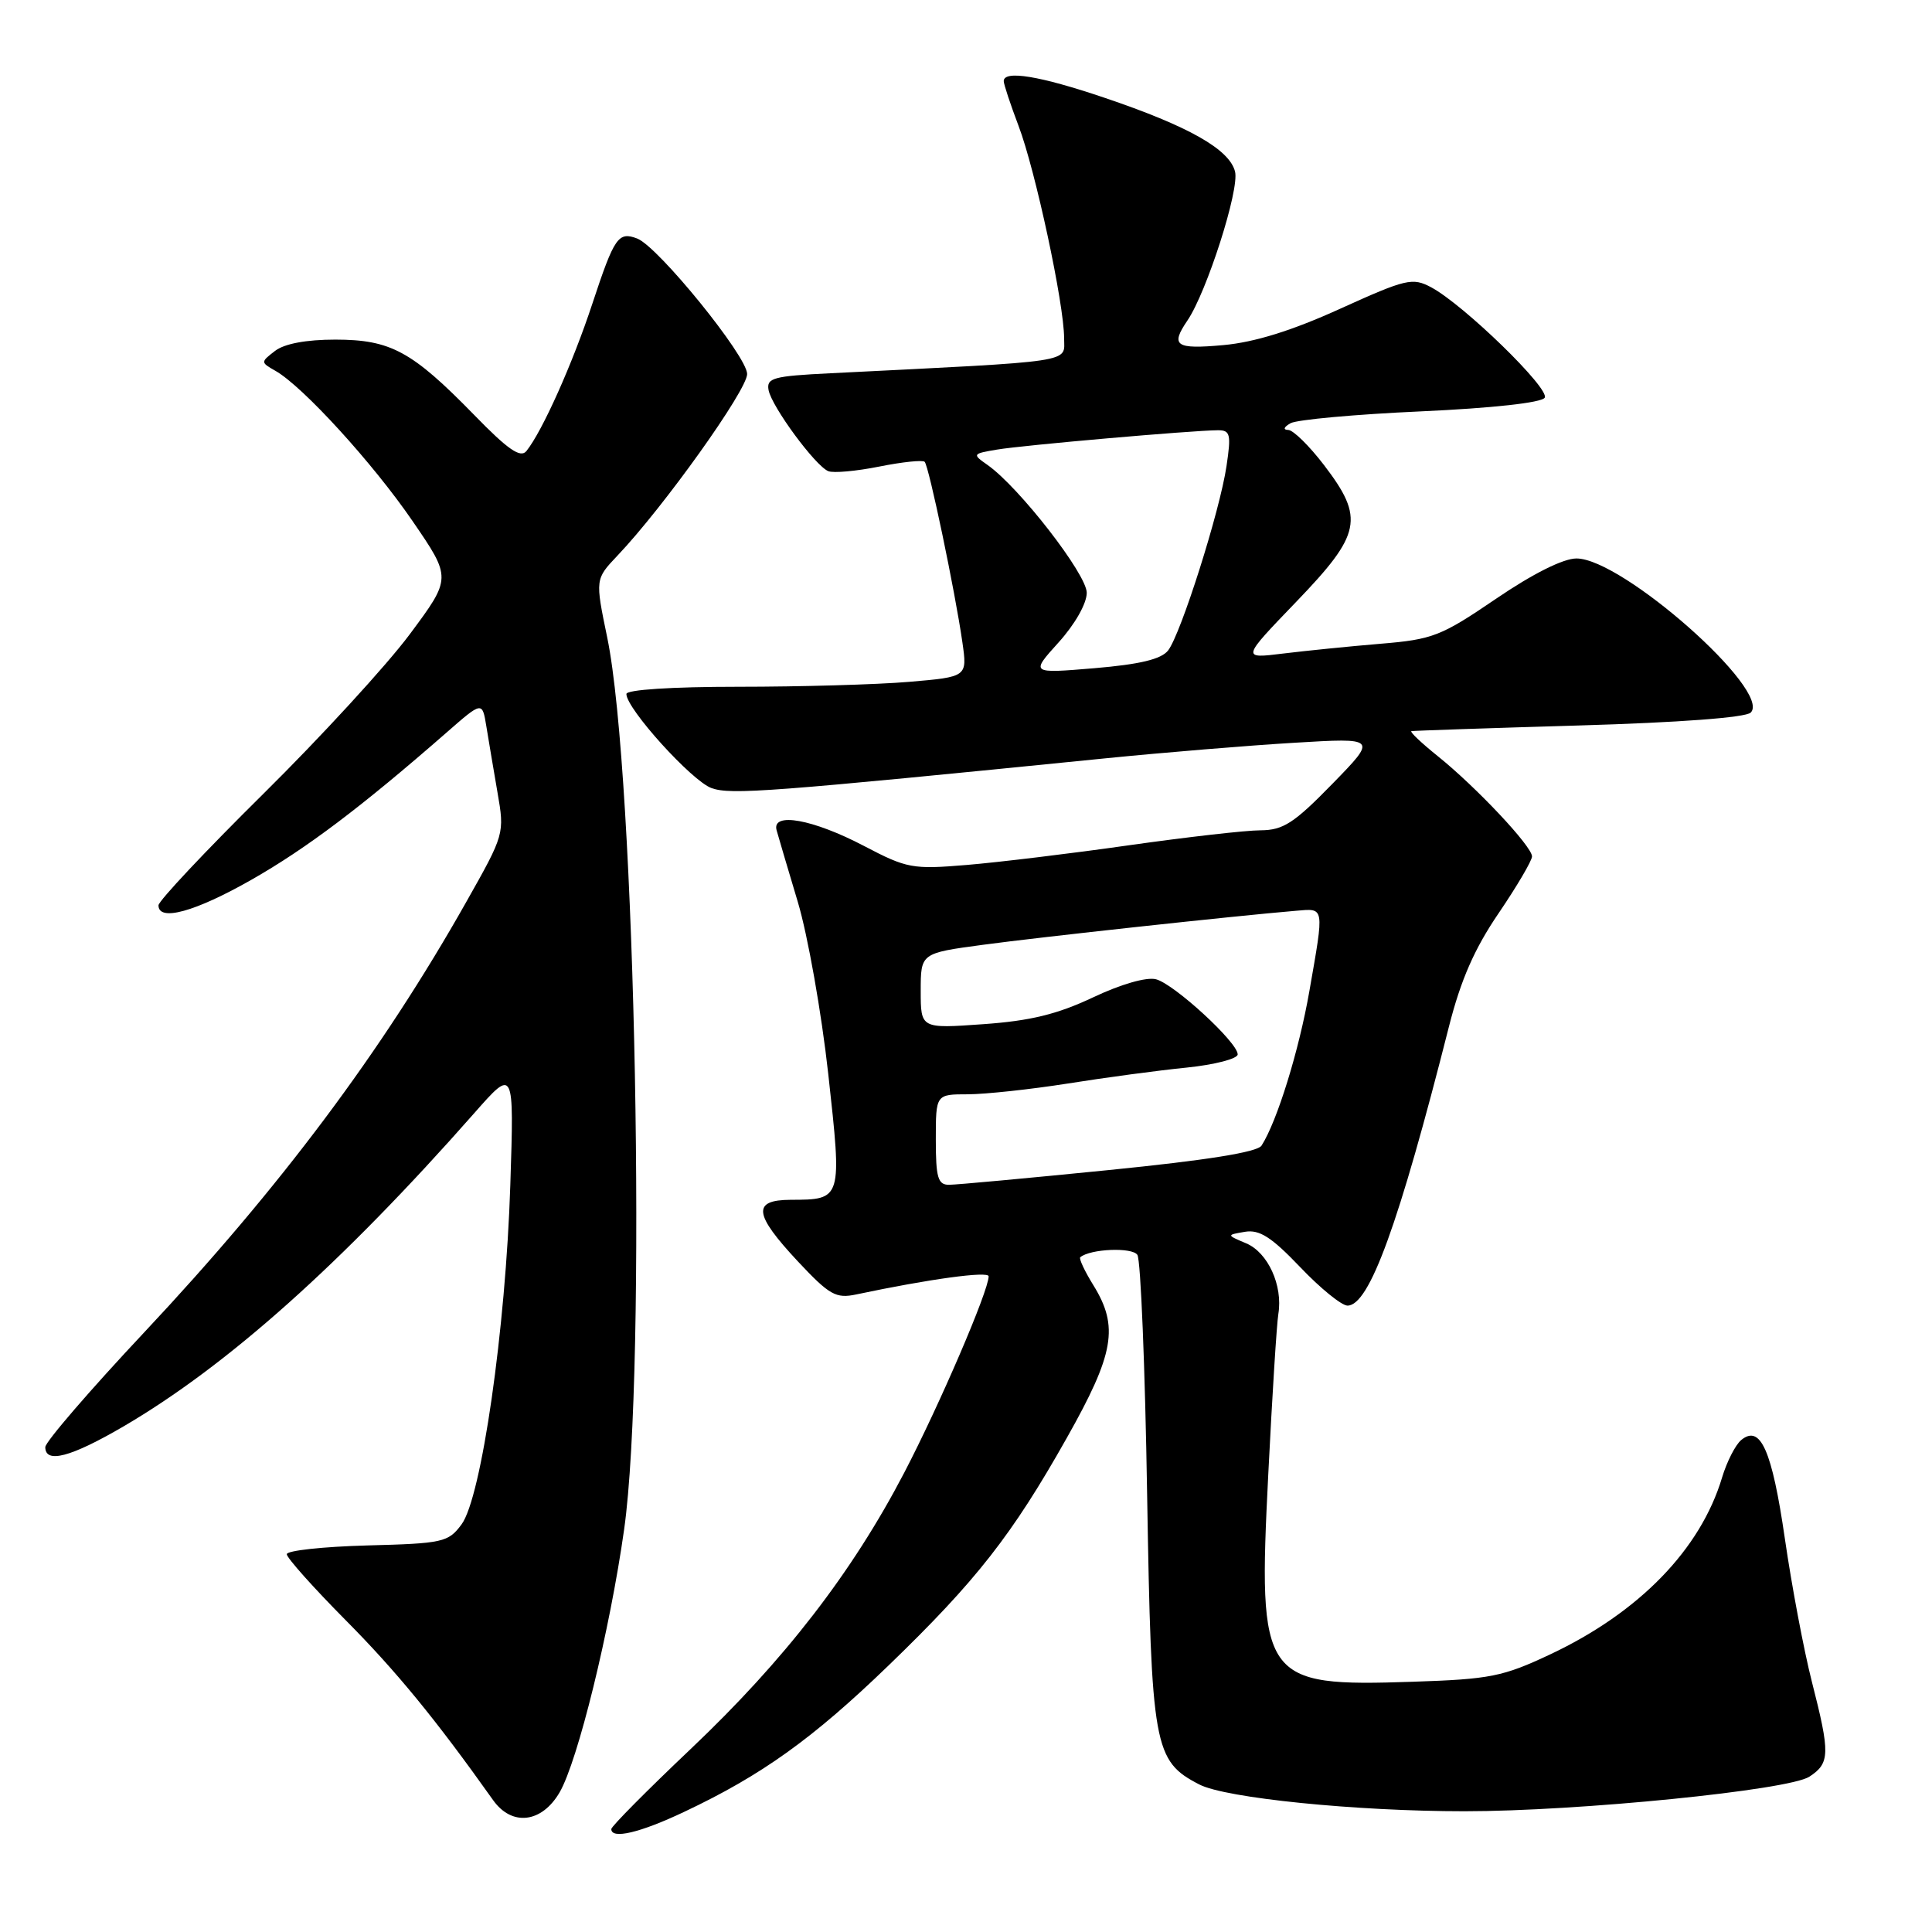 <?xml version="1.0" encoding="UTF-8" standalone="no"?>
<!DOCTYPE svg PUBLIC "-//W3C//DTD SVG 1.1//EN" "http://www.w3.org/Graphics/SVG/1.1/DTD/svg11.dtd" >
<svg xmlns="http://www.w3.org/2000/svg" xmlns:xlink="http://www.w3.org/1999/xlink" version="1.1" viewBox="0 0 256 256">
 <g >
 <path fill="currentColor"
d=" M 90.68 240.07 C 100.93 235.23 107.71 230.37 117.72 220.70 C 129.37 209.45 134.11 203.40 141.38 190.49 C 147.65 179.37 148.27 175.79 144.89 170.32 C 143.72 168.43 142.94 166.76 143.14 166.59 C 144.48 165.47 150.04 165.24 150.71 166.28 C 151.15 166.95 151.73 181.22 152.00 198.00 C 152.56 231.55 152.88 233.33 158.91 236.45 C 162.39 238.26 179.67 240.00 194.06 240.00 C 209.16 240.00 237.00 237.21 239.75 235.42 C 242.49 233.63 242.52 232.37 240.08 222.83 C 239.03 218.71 237.42 210.20 236.51 203.92 C 234.80 192.14 233.27 188.70 230.71 190.82 C 229.95 191.46 228.81 193.69 228.18 195.79 C 225.33 205.29 217.21 213.65 205.44 219.20 C 199.14 222.17 197.46 222.50 187.22 222.84 C 167.22 223.51 166.67 222.72 168.05 195.40 C 168.57 185.00 169.17 175.42 169.39 174.09 C 170.00 170.33 168.01 165.97 165.13 164.75 C 162.50 163.64 162.50 163.64 164.96 163.22 C 166.89 162.90 168.47 163.91 172.28 167.90 C 174.95 170.71 177.78 173.00 178.55 173.00 C 181.44 173.00 185.33 162.31 192.00 136.00 C 193.56 129.85 195.37 125.71 198.58 121.00 C 201.01 117.42 203.00 114.04 203.00 113.48 C 203.00 112.15 195.62 104.30 190.52 100.20 C 188.33 98.44 186.76 96.95 187.02 96.88 C 187.28 96.82 197.27 96.48 209.20 96.13 C 222.53 95.74 231.32 95.08 231.98 94.42 C 234.83 91.57 214.96 74.00 208.89 74.00 C 207.14 74.00 203.12 76.01 198.23 79.34 C 190.96 84.29 189.85 84.73 182.94 85.30 C 178.85 85.64 173.03 86.23 170.00 86.60 C 164.50 87.28 164.50 87.28 171.75 79.75 C 180.40 70.76 180.83 68.68 175.45 61.64 C 173.50 59.09 171.37 56.99 170.70 56.97 C 169.98 56.95 170.10 56.60 171.00 56.08 C 171.82 55.61 179.59 54.90 188.26 54.51 C 197.74 54.08 204.28 53.36 204.68 52.70 C 205.41 51.52 193.97 40.39 189.64 38.07 C 187.16 36.75 186.34 36.94 177.58 40.91 C 171.18 43.82 166.25 45.35 162.09 45.73 C 155.76 46.30 155.06 45.82 157.34 42.47 C 159.90 38.70 164.25 25.12 163.65 22.74 C 162.91 19.78 157.48 16.71 146.31 12.94 C 137.78 10.05 133.00 9.27 133.00 10.75 C 133.00 11.16 133.88 13.82 134.96 16.67 C 137.19 22.52 141.00 40.29 141.00 44.81 C 141.00 48.11 142.99 47.81 110.00 49.46 C 102.46 49.83 101.54 50.08 101.84 51.69 C 102.26 53.89 108.02 61.72 109.75 62.43 C 110.43 62.71 113.48 62.43 116.52 61.82 C 119.56 61.21 122.26 60.93 122.52 61.19 C 123.08 61.74 126.57 78.44 127.52 85.10 C 128.18 89.69 128.18 89.69 120.44 90.35 C 116.18 90.71 106.02 91.00 97.85 91.00 C 89.00 91.00 83.00 91.39 83.00 91.96 C 83.00 93.91 91.70 103.52 94.29 104.43 C 96.87 105.34 101.87 104.96 146.50 100.48 C 154.20 99.71 165.45 98.78 171.50 98.42 C 182.50 97.76 182.50 97.76 176.53 103.88 C 171.46 109.08 170.03 110.00 167.03 110.02 C 165.09 110.02 157.25 110.92 149.61 112.00 C 141.98 113.09 132.30 114.26 128.11 114.61 C 120.91 115.21 120.18 115.08 114.48 112.09 C 107.72 108.55 102.25 107.56 102.90 110.00 C 103.13 110.83 104.39 115.10 105.71 119.50 C 107.03 123.90 108.85 134.17 109.75 142.32 C 111.59 158.99 111.59 158.96 104.75 158.98 C 99.65 159.01 99.87 160.87 105.71 167.13 C 109.92 171.62 110.76 172.09 113.46 171.52 C 123.15 169.47 131.00 168.40 131.00 169.12 C 131.00 171.03 124.48 186.19 119.81 195.15 C 112.91 208.38 103.95 219.97 91.51 231.76 C 85.73 237.24 81.00 242.01 81.00 242.36 C 81.00 243.75 84.80 242.86 90.68 240.07 Z  M 74.15 237.50 C 76.56 233.35 80.81 216.06 82.70 202.66 C 85.72 181.32 84.23 102.71 80.46 84.47 C 78.86 76.74 78.86 76.74 81.82 73.62 C 87.95 67.17 99.00 51.69 99.00 49.56 C 99.00 47.20 87.21 32.68 84.44 31.61 C 81.93 30.65 81.41 31.40 78.49 40.24 C 75.86 48.21 71.86 57.14 69.75 59.77 C 68.97 60.73 67.31 59.59 62.82 54.97 C 54.58 46.53 51.77 45.01 44.44 45.00 C 40.58 45.00 37.68 45.54 36.44 46.50 C 34.52 47.98 34.52 48.01 36.50 49.14 C 40.12 51.19 49.41 61.37 54.67 69.05 C 59.84 76.59 59.84 76.59 54.29 84.05 C 51.24 88.15 42.50 97.67 34.87 105.21 C 27.24 112.75 21.00 119.39 21.00 119.96 C 21.00 122.16 25.86 120.82 33.34 116.56 C 40.61 112.42 47.90 106.92 59.20 97.04 C 63.90 92.93 63.90 92.93 64.44 96.22 C 64.73 98.02 65.40 101.97 65.92 105.00 C 66.87 110.46 66.84 110.56 61.79 119.50 C 50.59 139.35 37.16 157.30 19.15 176.50 C 11.92 184.20 6.01 191.06 6.00 191.75 C 6.00 193.98 9.39 193.08 16.36 189.01 C 30.11 180.97 45.28 167.43 62.84 147.50 C 68.12 141.50 68.12 141.50 67.62 157.00 C 67.01 176.08 63.79 198.46 61.15 202.00 C 59.40 204.36 58.68 204.52 48.64 204.78 C 42.79 204.94 38.00 205.46 38.00 205.94 C 38.00 206.42 41.50 210.34 45.78 214.66 C 52.51 221.44 57.72 227.80 65.34 238.53 C 67.83 242.03 71.78 241.56 74.15 237.50 Z  M 124.00 151.00 C 124.00 145.00 124.00 145.00 128.25 145.00 C 130.59 144.99 136.55 144.35 141.50 143.57 C 146.45 142.78 153.54 141.83 157.25 141.46 C 160.96 141.08 164.00 140.29 164.00 139.71 C 164.00 138.12 155.59 130.39 153.18 129.76 C 151.93 129.43 148.52 130.41 144.81 132.17 C 140.08 134.40 136.52 135.27 130.27 135.71 C 122.00 136.30 122.00 136.30 122.00 131.30 C 122.00 126.30 122.00 126.30 130.25 125.19 C 137.71 124.18 163.63 121.36 171.75 120.68 C 175.54 120.36 175.48 120.00 173.50 131.32 C 172.13 139.19 169.22 148.59 167.16 151.80 C 166.60 152.67 159.90 153.74 146.91 155.04 C 136.24 156.11 126.71 156.99 125.75 156.99 C 124.28 157.00 124.00 156.05 124.00 151.00 Z  M 140.27 85.12 C 142.43 82.73 144.00 79.97 144.00 78.55 C 144.00 76.09 135.02 64.53 130.84 61.60 C 128.81 60.18 128.84 60.12 132.13 59.57 C 135.56 58.99 157.97 57.03 161.36 57.01 C 163.02 57.00 163.15 57.53 162.52 61.75 C 161.64 67.72 156.47 84.01 154.78 86.19 C 153.87 87.35 151.05 88.03 145.02 88.54 C 136.54 89.25 136.54 89.25 140.27 85.12 Z "/>
</g>
</svg>